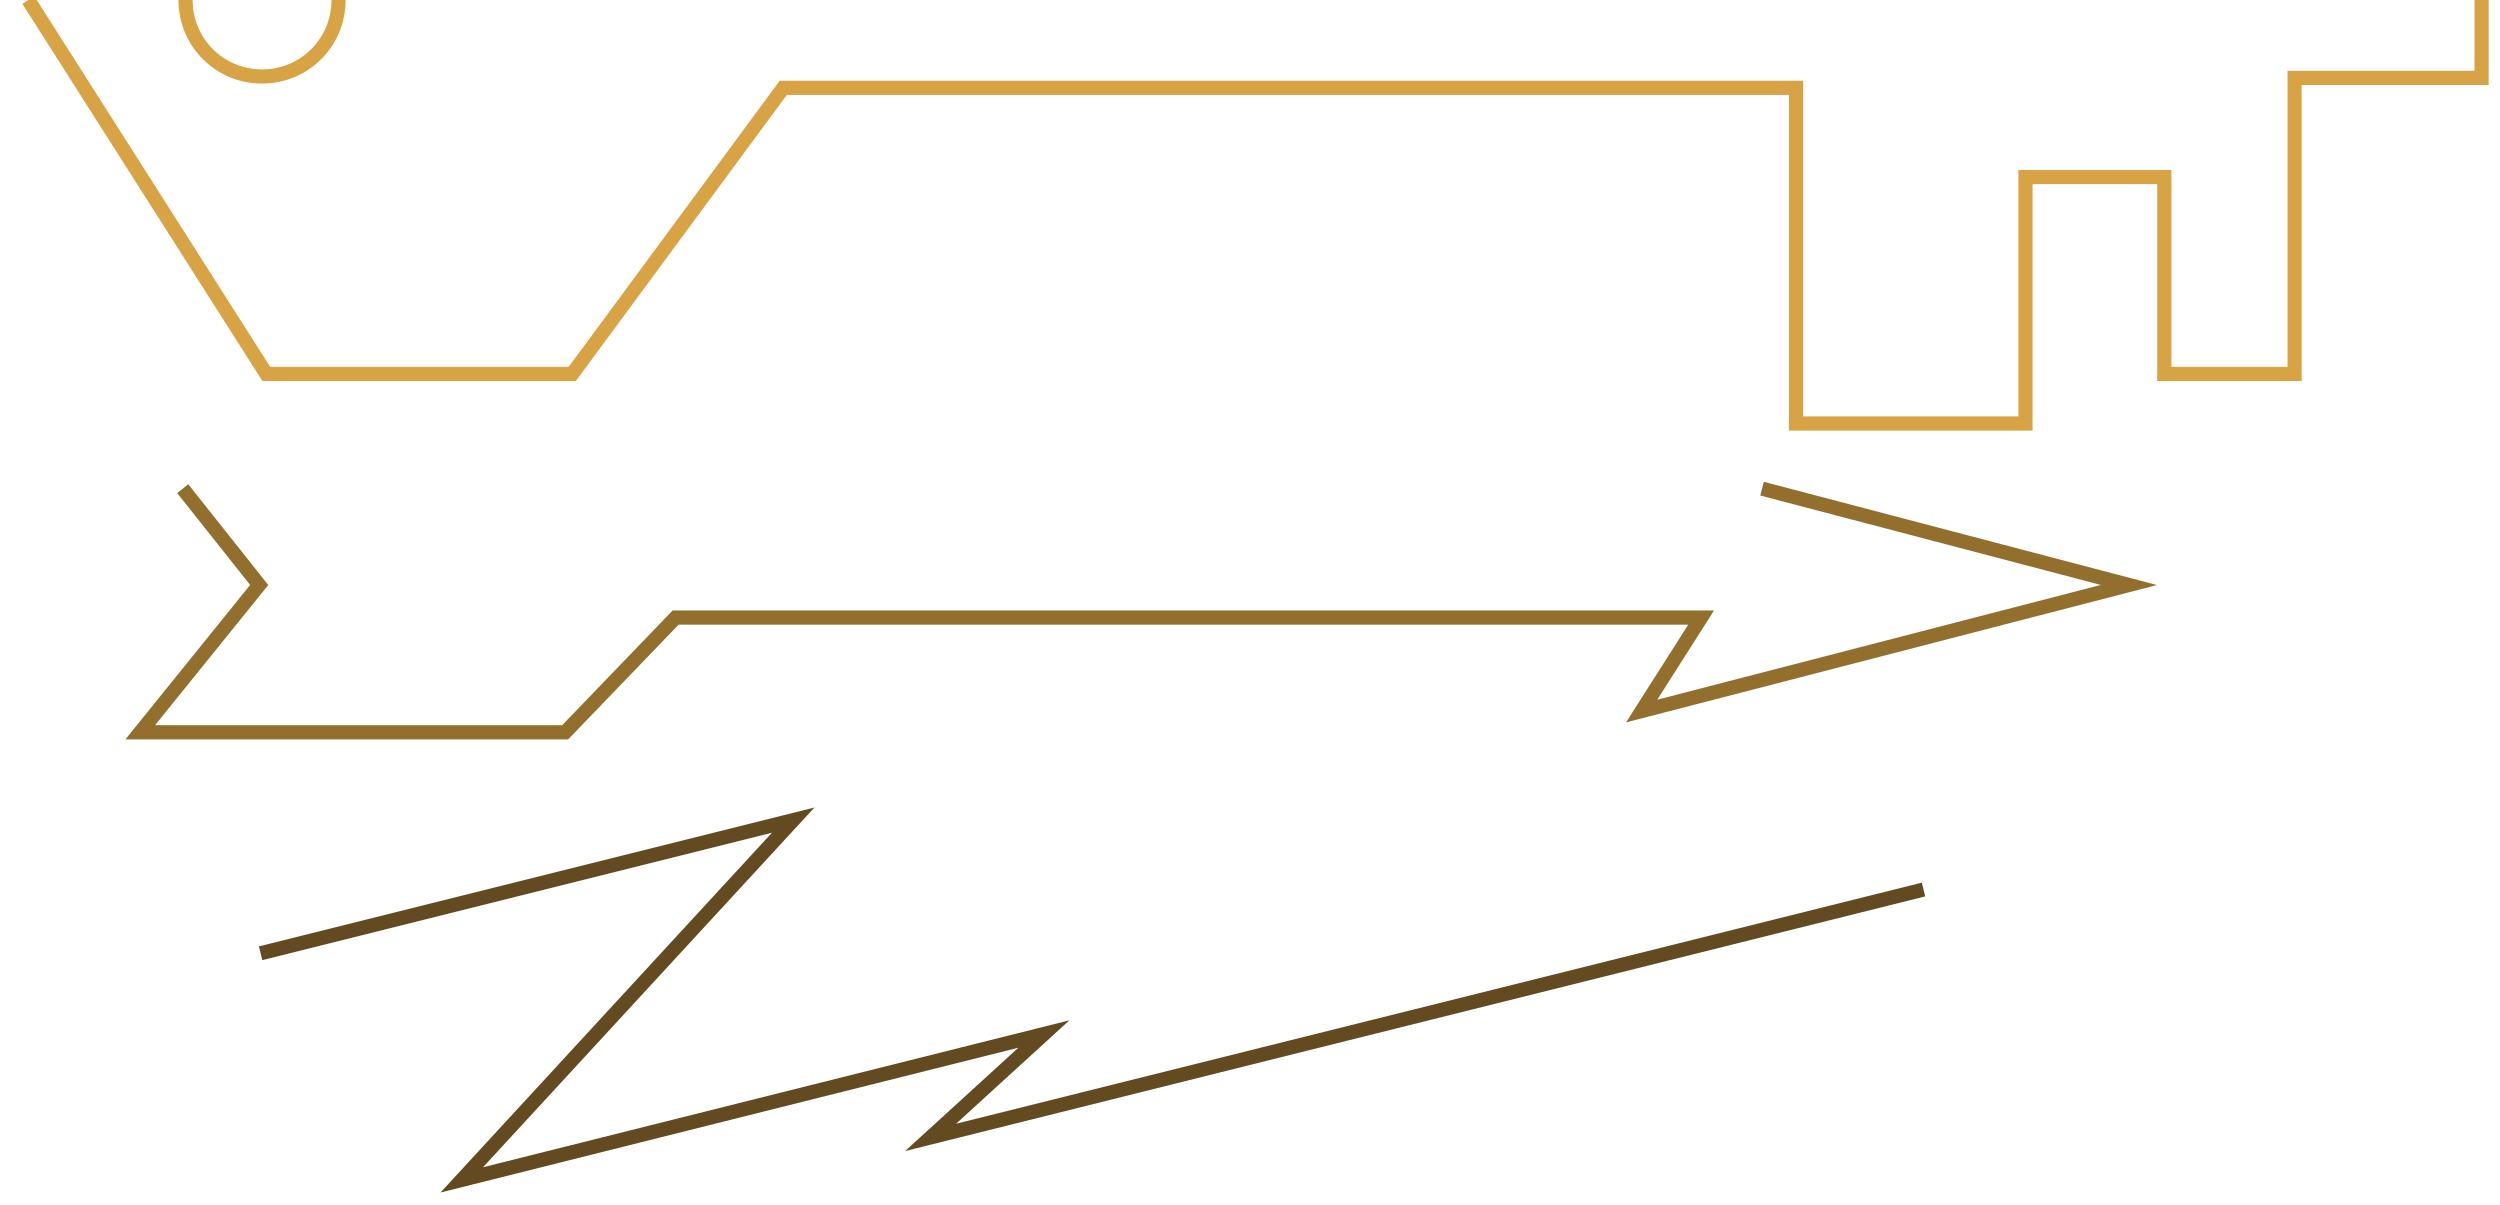 <?xml version="1.0" encoding="utf-8"?>
<!-- Generator: Adobe Illustrator 22.1.0, SVG Export Plug-In . SVG Version: 6.00 Build 0)  -->
<svg version="1.1" xmlns="http://www.w3.org/2000/svg" xmlns:xlink="http://www.w3.org/1999/xlink" x="0px" y="0px"
	 viewBox="0 0 176.5 85.1" style="enable-background:new 0 0 176.5 85.1;" xml:space="preserve">
<style type="text/css">
	.st0{display:none;}
	.st1{display:inline;fill:#6B5AA6;stroke:#634A20;stroke-miterlimit:10;}
	.st2{display:inline;fill:none;stroke:#000000;stroke-width:0.75;stroke-miterlimit:10;}
	.st3{fill:none;stroke:#634A20;stroke-miterlimit:10;}
	.st4{fill:none;stroke:#D8A345;stroke-miterlimit:10;}
	.st5{fill:none;stroke:#936F2E;stroke-miterlimit:10;}
</style>
<g id="Layer_3" class="st0">
</g>
<g id="Layer_1" class="st0">
</g>
<g id="Layer_2">
	<polyline class="st3" points="18.4,67.3 56,57.9 32.6,83.3 73.7,73 65.7,80.3 135.8,62.8 	"/>
	<g>
		<path class="st4" d="M13.1,0c0,3,2.4,5.4,5.4,5.4S23.9,3,23.9,0"/>
		<polyline class="st4" points="175.2,0 175.2,5.5 162,5.5 162,26.4 152.8,26.4 152.8,12.5 143,12.5 143,29.9 126.8,29.9 126.8,6.2 
			55.3,6.2 40.4,26.4 18.8,26.4 2,0 		"/>
	</g>
	<polyline class="st5" points="124.4,34.5 150.3,41.3 115.9,50.2 120.1,43.6 47.7,43.6 39.9,51.7 9.9,51.7 18.3,41.3 12.9,34.5 	"/>
</g>
</svg>

